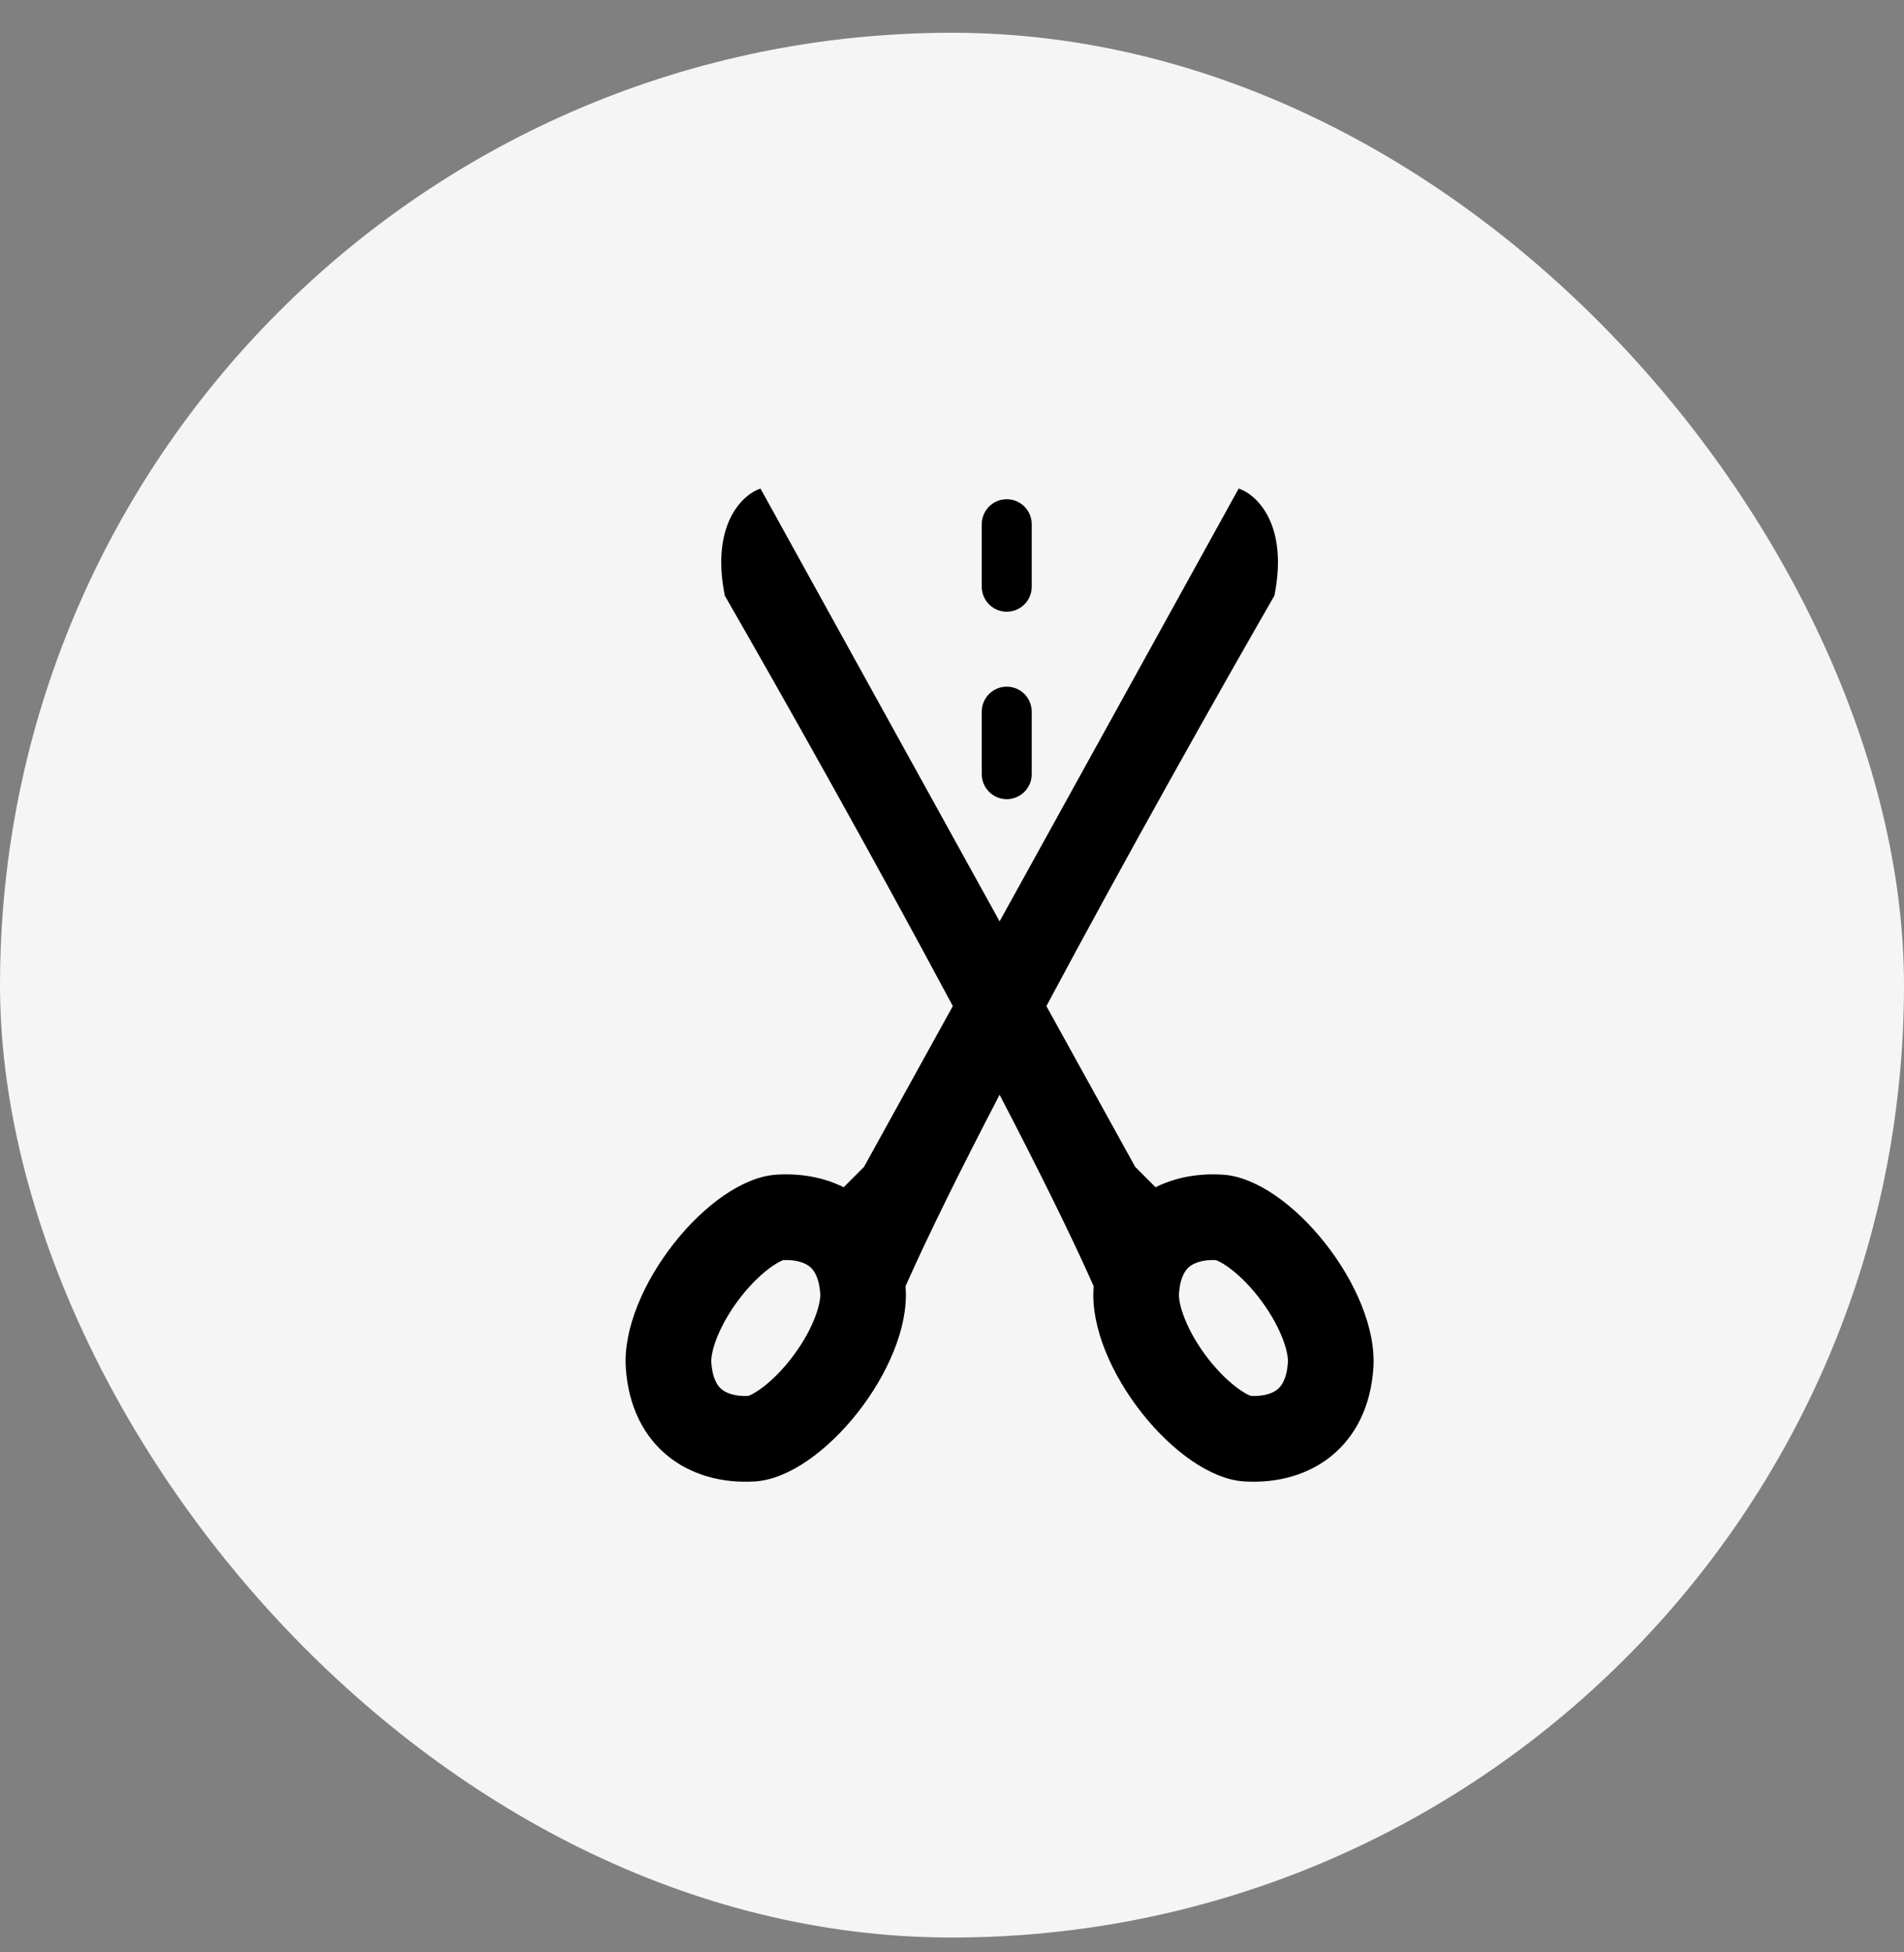 <svg fill="none" height="41" viewBox="0 0 40 41" width="40" xmlns="http://www.w3.org/2000/svg">
  <rect x="0" y="0" width="40" height="41" fill="#808080" stroke="none"/>
  <rect fill="#F5F5F5" height="40" rx="20" width="40" y="0.688" />
  <path clip-rule="evenodd" d="M26.023 10.259L21 19.349L15.976 10.259C15.602 10.384 14.927 11.009 15.227 12.509C16.441 14.618 18.336 17.983 20.017 21.128L18.151 24.505L17.724 24.932C17.309 24.725 16.823 24.635 16.309 24.668C14.898 24.758 13.042 27.071 13.147 28.718C13.252 30.364 14.454 31.2 15.865 31.11C17.276 31.019 19.133 28.706 19.027 27.059C19.026 27.043 19.025 27.026 19.024 27.01C19.497 25.942 20.196 24.534 21 22.99C21.804 24.534 22.503 25.942 22.976 27.01C22.975 27.019 22.975 27.028 22.974 27.038C22.973 27.045 22.973 27.052 22.973 27.059C22.867 28.706 24.723 31.019 26.134 31.11C27.546 31.2 28.747 30.364 28.853 28.718C28.958 27.071 27.102 24.758 25.691 24.668C25.177 24.635 24.691 24.725 24.276 24.932L23.849 24.505L21.983 21.128C23.664 17.983 25.559 14.618 26.773 12.509C27.073 11.009 26.398 10.384 26.023 10.259ZM17.107 27.702C17.222 27.417 17.236 27.239 17.232 27.174C17.207 26.79 17.078 26.654 17.014 26.602C16.934 26.535 16.761 26.449 16.456 26.462C16.436 26.469 16.358 26.498 16.226 26.589C16.027 26.726 15.794 26.943 15.573 27.223C15.353 27.502 15.178 27.802 15.068 28.076C14.953 28.36 14.939 28.538 14.943 28.603C14.968 28.987 15.097 29.123 15.16 29.175C15.241 29.242 15.414 29.328 15.719 29.315C15.739 29.308 15.816 29.279 15.949 29.188C16.148 29.051 16.381 28.834 16.602 28.554C16.822 28.275 16.997 27.976 17.107 27.702ZM24.768 27.174C24.764 27.239 24.778 27.417 24.893 27.702C25.003 27.976 25.178 28.275 25.398 28.554C25.619 28.834 25.852 29.051 26.051 29.188C26.184 29.279 26.261 29.308 26.281 29.315C26.586 29.328 26.759 29.242 26.84 29.175C26.903 29.123 27.032 28.987 27.057 28.603C27.061 28.538 27.047 28.36 26.932 28.076C26.822 27.802 26.647 27.502 26.427 27.223C26.206 26.943 25.973 26.726 25.774 26.589C25.641 26.498 25.564 26.469 25.544 26.462C25.239 26.449 25.066 26.535 24.985 26.602C24.922 26.654 24.793 26.79 24.768 27.174ZM21.675 11.009C21.675 10.719 21.44 10.484 21.15 10.484C20.86 10.484 20.625 10.719 20.625 11.009V12.321C20.625 12.611 20.86 12.846 21.15 12.846C21.44 12.846 21.675 12.611 21.675 12.321V11.009ZM21.675 14.945C21.675 14.655 21.44 14.42 21.15 14.42C20.86 14.42 20.625 14.655 20.625 14.945V16.257C20.625 16.547 20.86 16.782 21.15 16.782C21.44 16.782 21.675 16.547 21.675 16.257V14.945Z"
        fill="black"
        fill-rule="evenodd" />
</svg>
